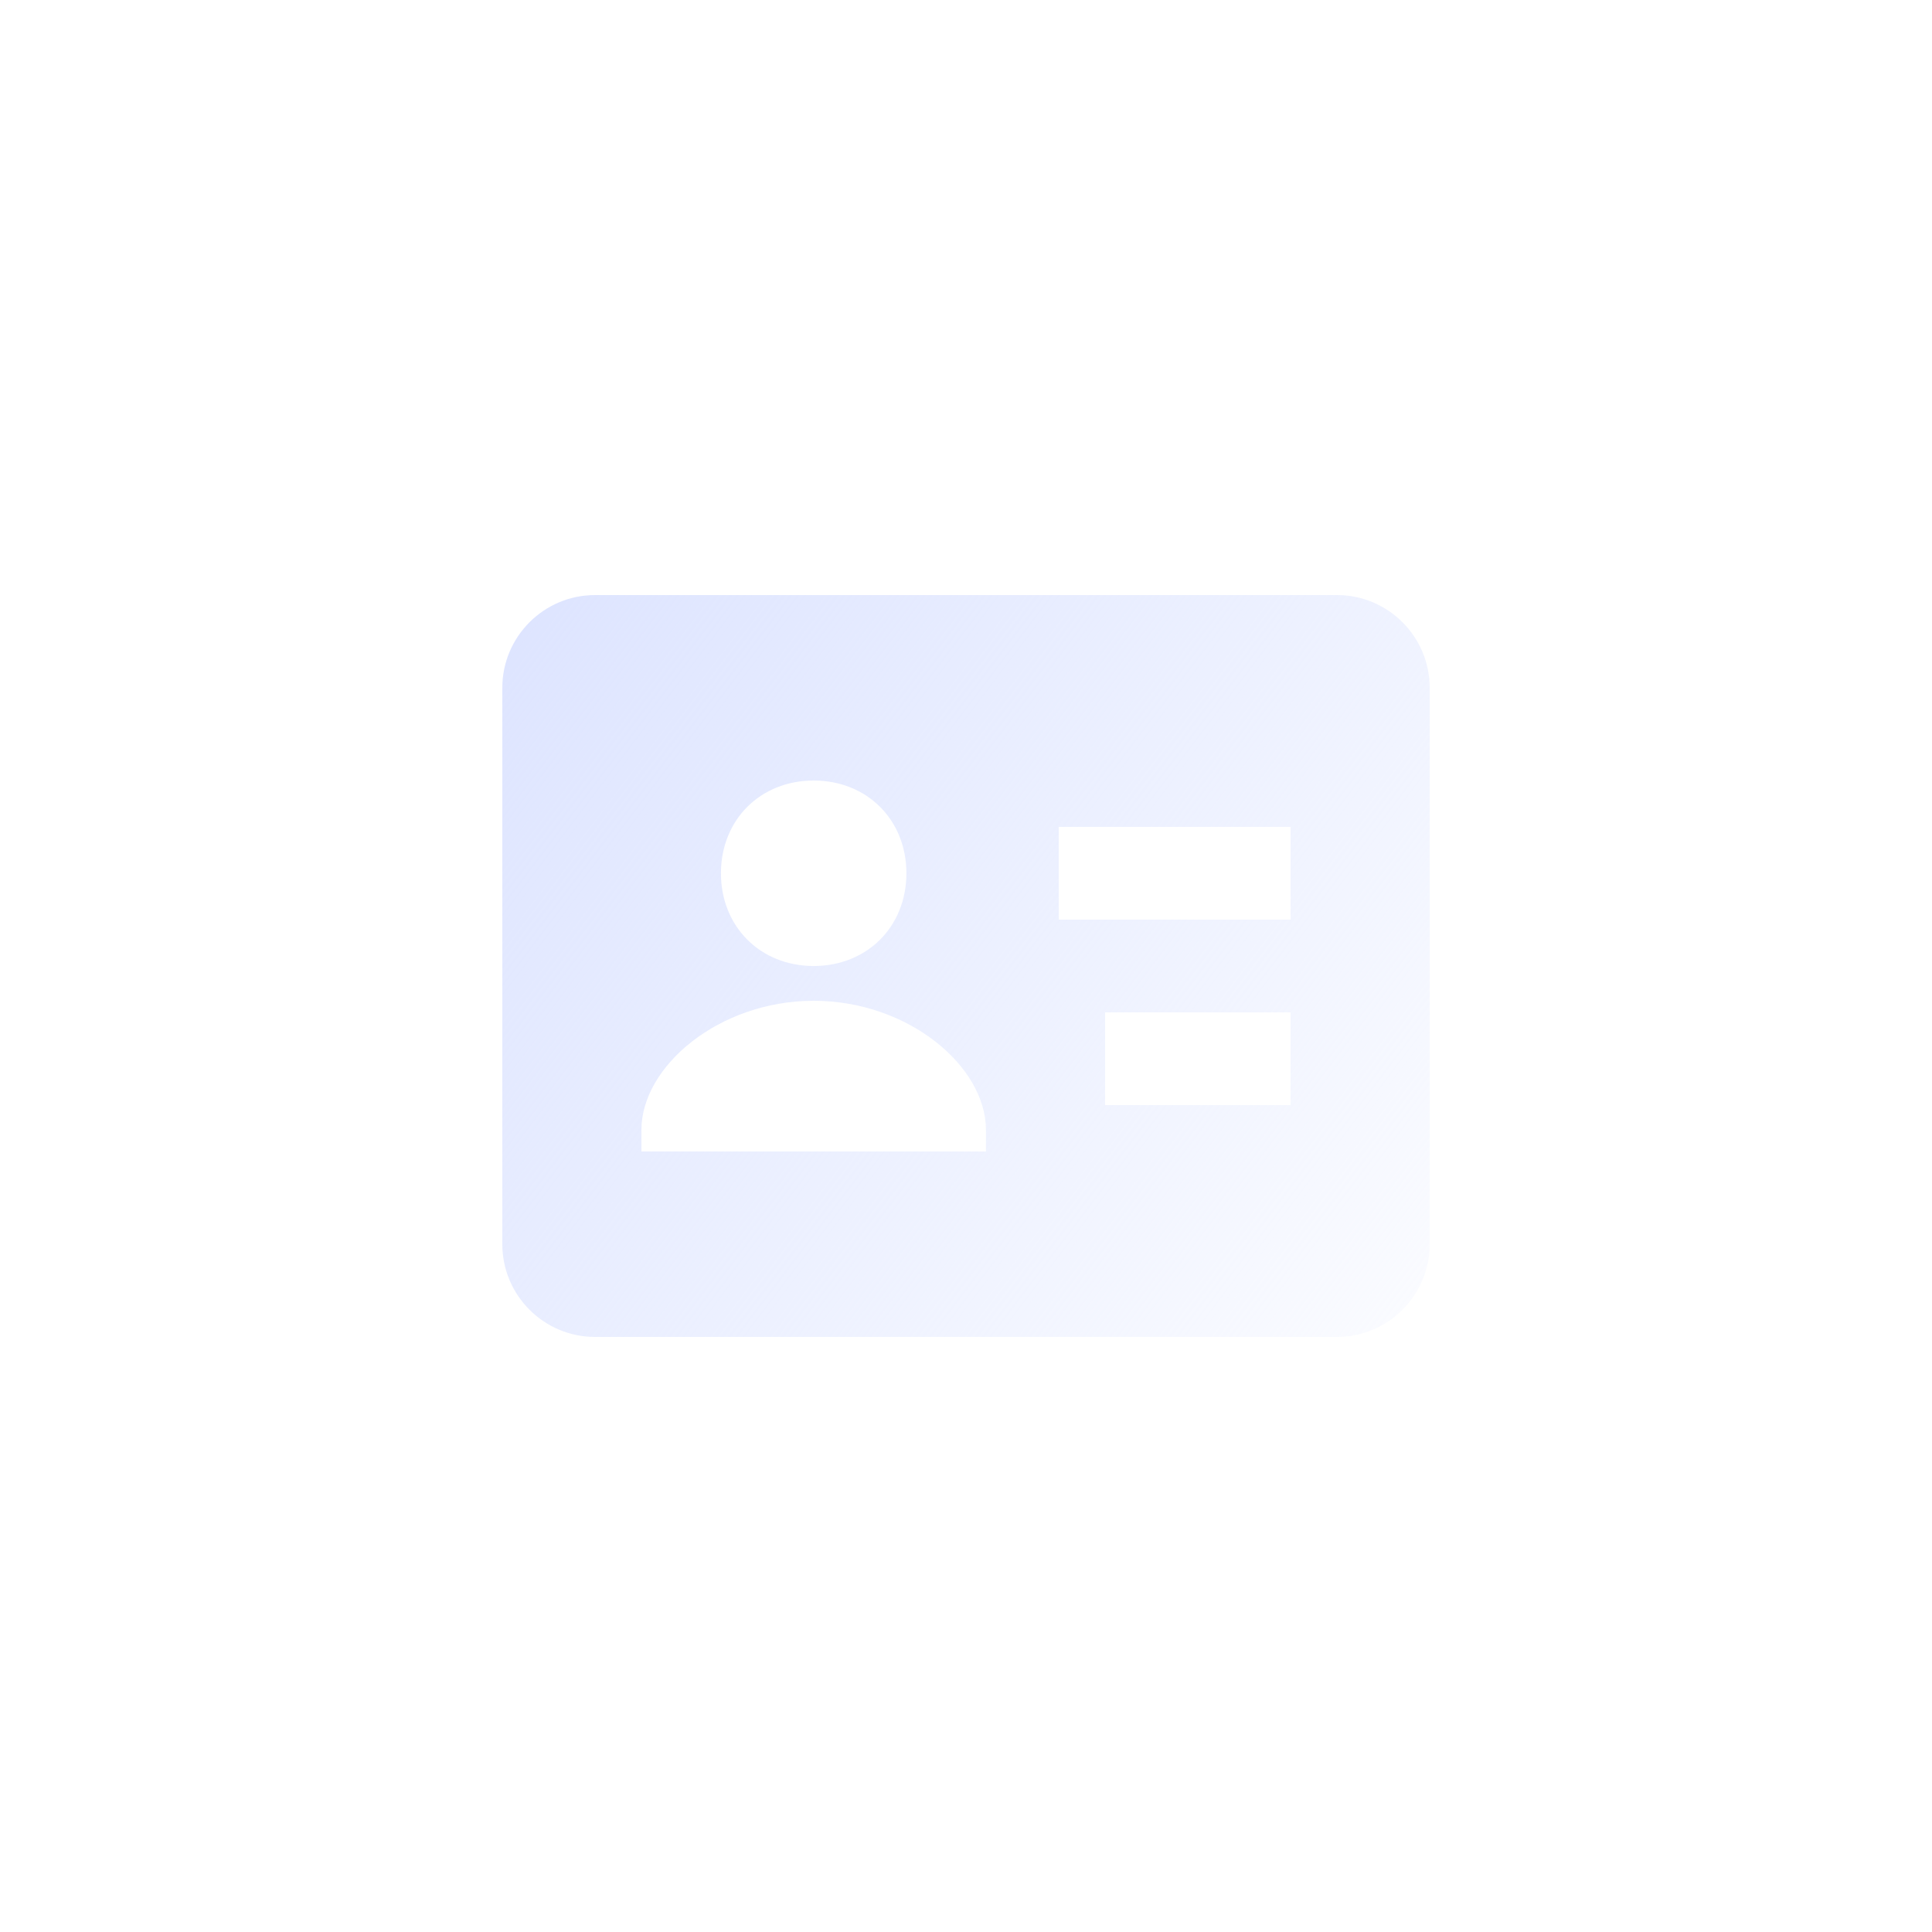 <svg width="500" height="500" viewBox="0 0 500 500" fill="none" xmlns="http://www.w3.org/2000/svg">
<path d="M346 154H154C140.764 154 130 164.764 130 178V322C130 335.236 140.764 346 154 346H346C359.236 346 370 335.236 370 322V178C370 164.764 359.236 154 346 154ZM210.58 202C224.392 202 234.58 212.188 234.58 226C234.58 239.812 224.392 250 210.58 250C196.768 250 186.58 239.812 186.58 226C186.58 212.188 196.756 202 210.58 202ZM255.16 298H166V292.42C166 275.944 186.112 259 210.58 259C235.048 259 255.16 275.944 255.16 292.42V298ZM334 286H286V262H334V286ZM334 238H274V214H334V238Z" fill="url(#paint0_linear_2_13)"/>
<defs>
<linearGradient id="paint0_linear_2_13" x1="130.025" y1="153.914" x2="409.805" y2="366.019" gradientUnits="userSpaceOnUse">
<stop stop-color="#DDE4FF"/>
<stop offset="1" stop-color="#DCE4FF" stop-opacity="0"/>
</linearGradient>
</defs>
</svg>

